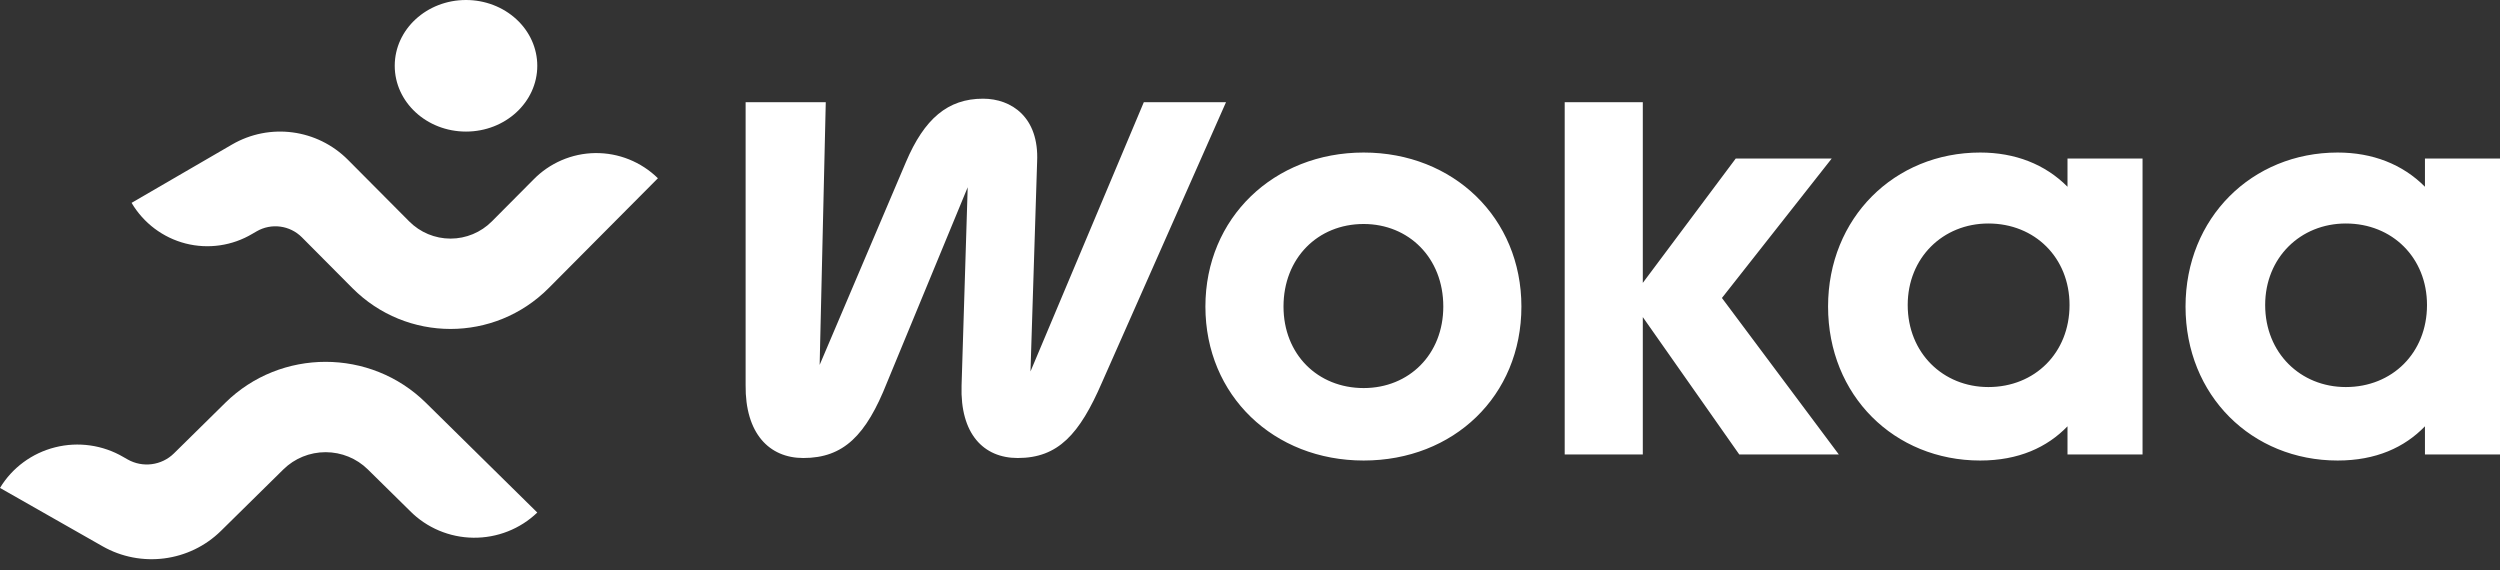 <svg width="206" height="47" viewBox="0 0 206 47" fill="none" xmlns="http://www.w3.org/2000/svg">
<rect x="0" y="0" width="206" height="47" fill="#333333" stroke="none"/>
<path d="M19.119 11.909L10.842 16.715C11.826 18.381 13.428 19.585 15.295 20.064C17.162 20.541 19.141 20.254 20.798 19.264L21.142 19.065C22.356 18.359 23.89 18.562 24.882 19.56L29.033 23.735C33.502 28.229 40.747 28.229 45.215 23.735L54.211 14.688C52.831 13.336 50.974 12.59 49.047 12.613C47.12 12.637 45.282 13.43 43.937 14.817L40.532 18.241C39.628 19.15 38.402 19.661 37.123 19.661C35.845 19.661 34.619 19.15 33.715 18.241L28.677 13.175C26.142 10.626 22.223 10.107 19.119 11.909Z" fill="white"/>
<path d="M44.272 5.421C44.272 8.415 41.643 10.842 38.399 10.842C35.156 10.842 32.526 8.415 32.526 5.421C32.526 2.427 35.155 0 38.398 0C39.956 0 41.45 0.571 42.552 1.588C43.654 2.604 44.272 3.983 44.272 5.422V5.421Z" fill="white"/>
<path d="M8.45 45.012L0 40.205C1.004 38.54 2.64 37.336 4.546 36.857C6.452 36.379 8.472 36.666 10.163 37.656L10.514 37.856C11.753 38.562 13.319 38.358 14.331 37.361L18.569 33.186C23.131 28.692 30.527 28.692 35.089 33.186L44.272 42.233C42.864 43.586 40.968 44.332 39.001 44.308C37.035 44.285 35.158 43.491 33.785 42.104L30.309 38.68C29.386 37.77 28.134 37.26 26.829 37.26C25.524 37.26 24.272 37.77 23.349 38.68L18.206 43.746C15.619 46.295 11.617 46.814 8.449 45.012H8.45Z" fill="white"/>
<path d="M84.912 30.608L94.25 8.422H101.023L90.801 31.52C88.95 35.791 87.183 37.74 83.86 37.74C81.042 37.74 79.107 35.75 79.233 31.769L79.738 15.43L73.091 31.52C71.367 35.874 69.516 37.74 66.192 37.74C63.374 37.74 61.397 35.708 61.439 31.727V8.422H68.043L67.539 30.068L74.648 13.357C76.162 9.79 78.097 8.132 81 8.132C83.355 8.132 85.627 9.666 85.459 13.315L84.912 30.608ZM112.365 37.947C104.962 37.947 99.325 32.598 99.325 25.258C99.325 17.96 104.962 12.569 112.365 12.569C119.769 12.569 125.364 17.96 125.364 25.258C125.364 32.639 119.769 37.947 112.365 37.947ZM112.365 31.976C116.109 31.976 118.928 29.198 118.928 25.258C118.928 21.236 116.067 18.457 112.365 18.457C108.579 18.457 105.761 21.277 105.761 25.258C105.761 29.198 108.579 31.976 112.365 31.976ZM141.887 24.553L151.52 37.45H143.317L135.367 26.129V37.45H128.931V8.422H135.367V23.309L143.023 13.066H150.931L141.887 24.553ZM170.362 15.389V13.066H176.546V37.45H170.362V35.127C168.679 36.869 166.324 37.947 163.169 37.947C156.102 37.947 150.633 32.598 150.633 25.258C150.633 17.96 156.102 12.569 163.169 12.569C166.029 12.569 168.511 13.523 170.362 15.389ZM163.842 31.893C167.67 31.893 170.53 29.073 170.53 25.134C170.53 21.236 167.67 18.416 163.842 18.416C160.098 18.416 157.195 21.236 157.195 25.134C157.195 29.073 160.098 31.893 163.842 31.893ZM199.816 15.389V13.066H206V37.45H199.816V35.127C198.134 36.869 195.778 37.947 192.623 37.947C185.556 37.947 180.088 32.598 180.088 25.258C180.088 17.96 185.556 12.569 192.623 12.569C195.484 12.569 197.965 13.523 199.816 15.389ZM193.296 31.893C197.124 31.893 199.985 29.073 199.985 25.134C199.985 21.236 197.124 18.416 193.296 18.416C189.552 18.416 186.65 21.236 186.65 25.134C186.65 29.073 189.552 31.893 193.296 31.893Z" fill="white"/>
</svg>

